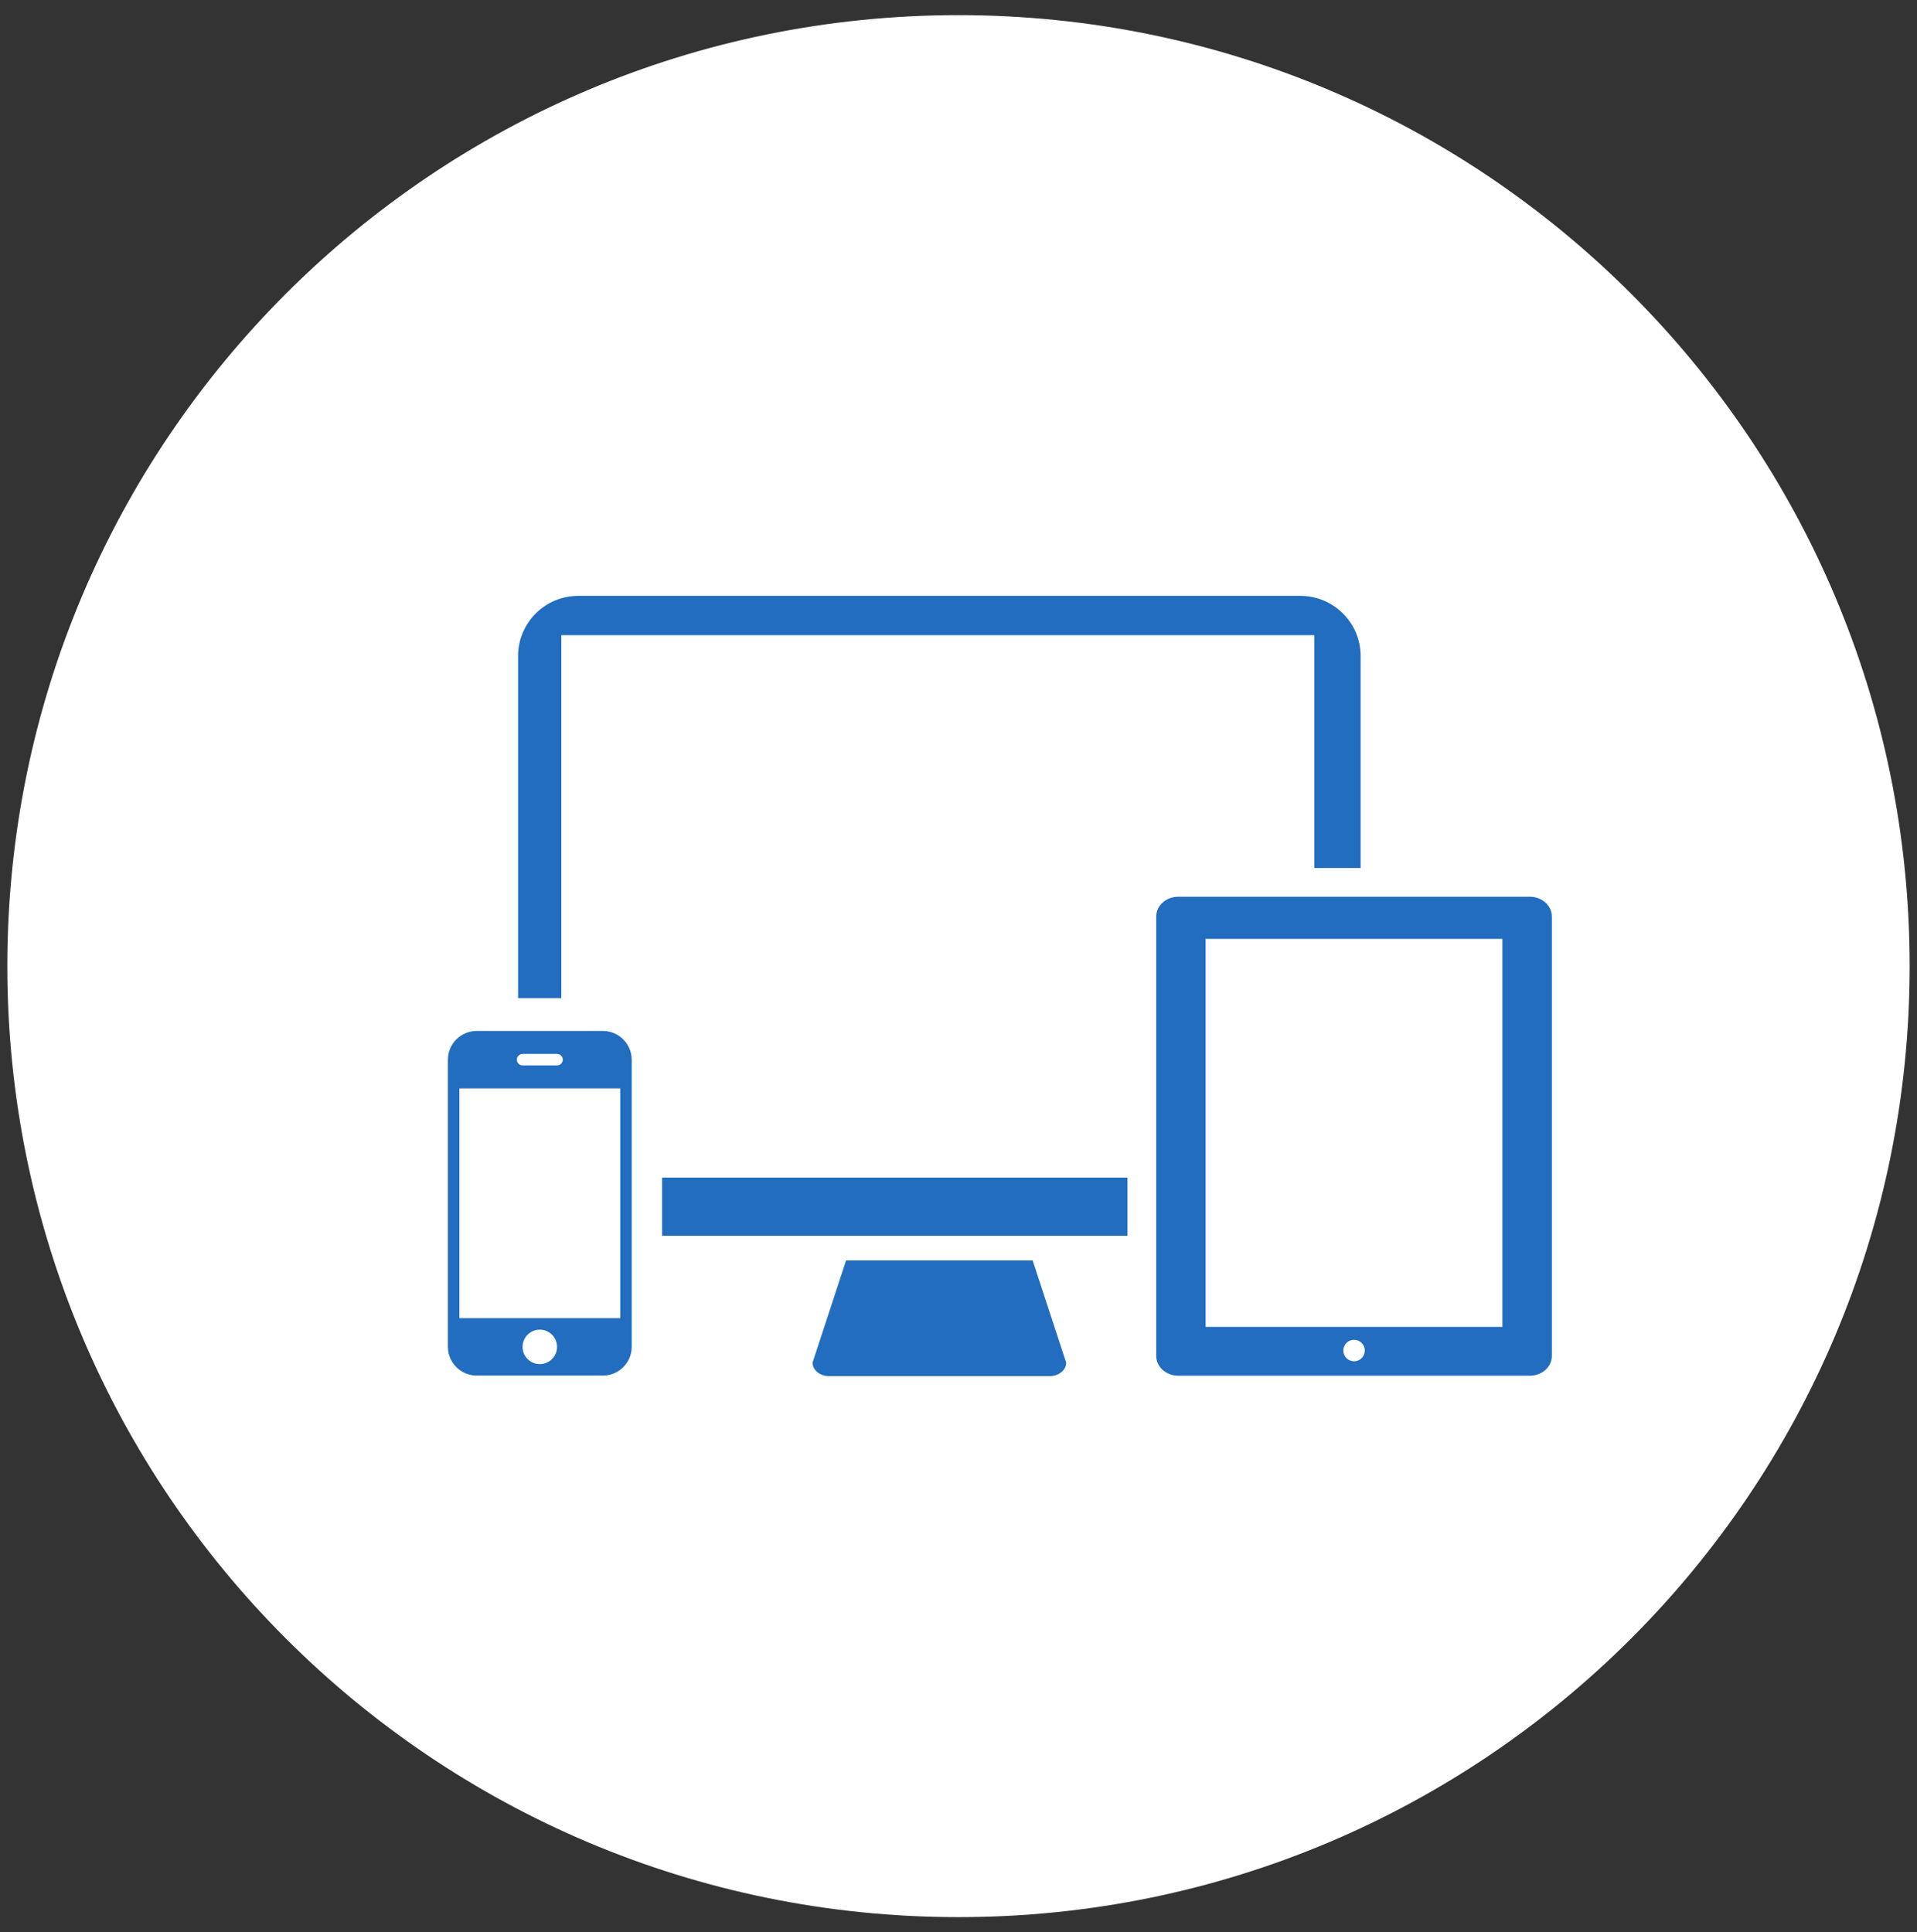 <?xml version="1.0" encoding="UTF-8" standalone="no"?>
<svg width="123px" height="124px" viewBox="0 0 123 124" version="1.1" xmlns="http://www.w3.org/2000/svg" xmlns:xlink="http://www.w3.org/1999/xlink" xmlns:sketch="http://www.bohemiancoding.com/sketch/ns">
    <rect x="0" y="0" width="123" height="124" fill="#333333" stroke="none"/>
    <!-- Generator: Sketch 3.2.2 (9983) - http://www.bohemiancoding.com/sketch -->
    <title>tools-icon</title>
    <desc>Created with Sketch.</desc>
    <defs></defs>
    <g id="Icons" stroke="none" stroke-width="1" fill="none" fill-rule="evenodd" sketch:type="MSPage">
        <g id="tools-icon" sketch:type="MSLayerGroup" transform="translate(-0.5, 0)">
            <g id="Group" transform="translate(0.365, 0.049)" fill="#FFFFFF" sketch:type="MSShapeGroup">
                <path d="M61.635,0.923 C95.34,0.923 122.663,28.246 122.663,61.951 C122.663,95.656 95.34,122.98 61.635,122.98 C27.93,122.98 0.606,95.656 0.606,61.951 C0.606,28.246 27.93,0.923 61.635,0.923 L61.635,0.923 Z" id="Shape"></path>
            </g>
            <g id="Tools" transform="translate(28.825, 36.107)" fill="#226DBF" sketch:type="MSShapeGroup">
                <g id="Group" transform="translate(4.057, 0.582)">
                    <g transform="translate(18.871, 43.378)" id="Shape">
                        <path d="M3.033,0.819 L0.882,7.379 C0.882,7.856 1.356,8.245 1.944,8.245 L16.092,8.245 C16.681,8.245 17.156,7.856 17.156,7.379 L15.005,0.819 L3.033,0.819 L3.033,0.819 Z"></path>
                    </g>
                    <g transform="translate(0.777, 0.62)" id="Shape">
                        <path d="M9.323,41.997 L9.323,38.262 L39.183,38.262 L39.183,41.997 L9.323,41.997 L9.323,41.997 Z M2.857,26.743 L0.083,26.743 L0.083,4.789 C0.083,2.658 1.811,0.93 3.943,0.93 L50.279,0.93 C52.411,0.93 54.141,2.658 54.141,4.789 L54.141,18.395 L51.176,18.395 L51.176,3.456 L2.857,3.456 L2.857,26.743 L2.857,26.743 Z"></path>
                    </g>
                    <g transform="translate(41.522, 20.726)" id="Shape">
                        <path d="M22.495,27.737 L3.452,27.737 L3.452,2.837 L22.495,2.837 L22.495,27.737 L22.495,27.737 Z M12.975,29.944 C12.593,29.944 12.285,29.635 12.285,29.254 C12.285,28.874 12.593,28.565 12.975,28.565 C13.356,28.565 13.665,28.874 13.665,29.254 C13.665,29.635 13.356,29.944 12.975,29.944 L12.975,29.944 Z M24.257,0.132 L1.694,0.132 C0.914,0.132 0.282,0.701 0.282,1.402 L0.282,29.601 C0.282,30.3 0.914,30.869 1.694,30.869 L24.257,30.869 C25.036,30.869 25.667,30.3 25.667,29.601 L25.667,1.402 C25.667,0.701 25.036,0.132 24.257,0.132 L24.257,0.132 Z"></path>
                    </g>
                </g>
                <g id="Group" transform="translate(0.397, 29.75)">
                    <path d="M11.074,18.733 L0.755,18.733 L0.755,3.99 L11.074,3.99 L11.074,18.733 L11.074,18.733 Z M5.914,21.683 C5.302,21.683 4.807,21.189 4.807,20.578 C4.807,19.967 5.302,19.472 5.914,19.472 C6.525,19.472 7.02,19.967 7.02,20.578 C7.02,21.189 6.525,21.683 5.914,21.683 L5.914,21.683 Z M4.808,1.778 L7.02,1.778 C7.223,1.778 7.389,1.942 7.389,2.146 C7.389,2.35 7.223,2.515 7.02,2.515 L4.808,2.515 C4.606,2.515 4.44,2.35 4.44,2.146 C4.44,1.942 4.606,1.778 4.808,1.778 L4.808,1.778 Z M9.968,0.305 L1.86,0.305 C0.846,0.305 0.017,1.135 0.017,2.148 L0.017,20.576 C0.017,21.59 0.846,22.419 1.86,22.419 L9.968,22.419 C10.981,22.419 11.81,21.59 11.81,20.576 L11.81,2.148 C11.81,1.135 10.981,0.305 9.968,0.305 L9.968,0.305 Z" id="Shape"></path>
                </g>
            </g>
        </g>
    </g>
</svg>
